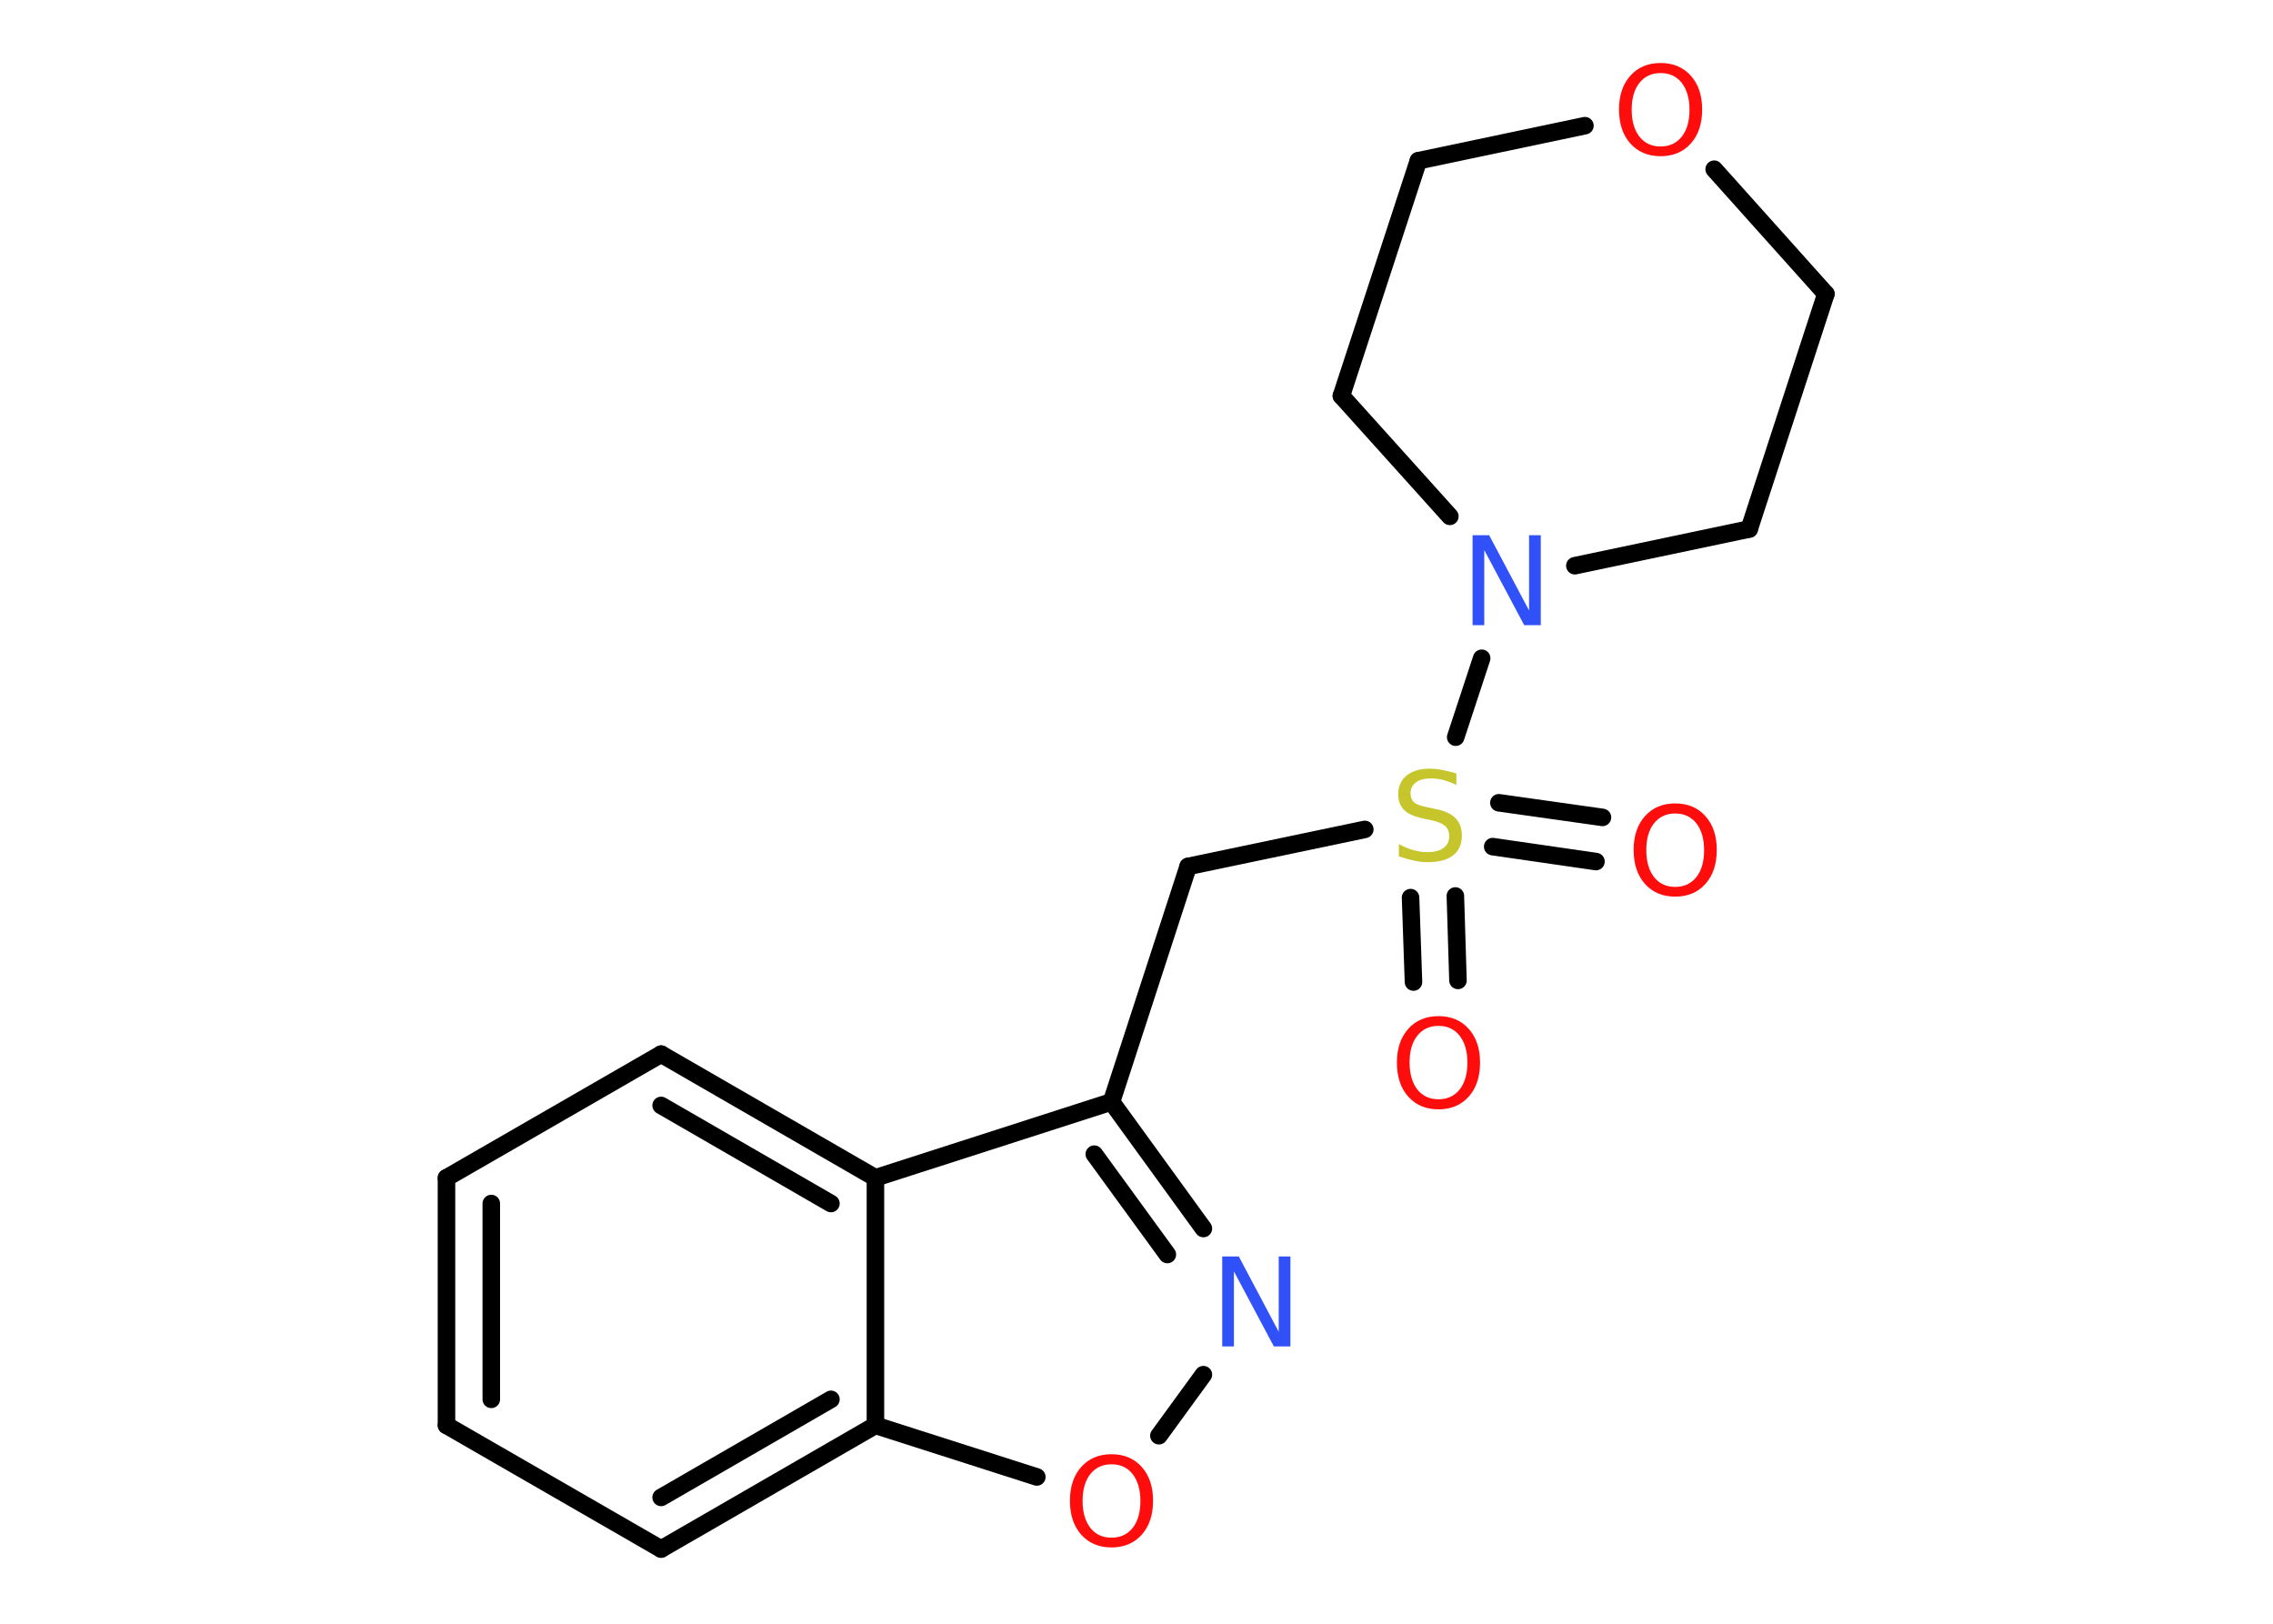 <?xml version='1.0' encoding='UTF-8'?>
<!DOCTYPE svg PUBLIC "-//W3C//DTD SVG 1.1//EN" "http://www.w3.org/Graphics/SVG/1.1/DTD/svg11.dtd">
<svg version='1.2' xmlns='http://www.w3.org/2000/svg' xmlns:xlink='http://www.w3.org/1999/xlink' width='70.0mm' height='50.0mm' viewBox='0 0 70.0 50.0'>
  <desc>Generated by the Chemistry Development Kit (http://github.com/cdk)</desc>
  <g stroke-linecap='round' stroke-linejoin='round' stroke='#000000' stroke-width='.54' fill='#FF0D0D'>
    <rect x='.0' y='.0' width='70.0' height='50.0' fill='#FFFFFF' stroke='none'/>
    <g id='mol1' class='mol'>
      <g id='mol1bnd1' class='bond'>
        <line x1='43.53' y1='30.24' x2='43.44' y2='27.64'/>
        <line x1='44.9' y1='30.19' x2='44.82' y2='27.59'/>
      </g>
      <g id='mol1bnd2' class='bond'>
        <line x1='46.16' y1='24.72' x2='49.35' y2='25.17'/>
        <line x1='45.97' y1='26.07' x2='49.15' y2='26.53'/>
      </g>
      <line id='mol1bnd3' class='bond' x1='42.03' y1='25.54' x2='36.59' y2='26.68'/>
      <line id='mol1bnd4' class='bond' x1='36.59' y1='26.68' x2='34.23' y2='33.93'/>
      <g id='mol1bnd5' class='bond'>
        <line x1='37.06' y1='37.83' x2='34.23' y2='33.93'/>
        <line x1='35.95' y1='38.63' x2='33.7' y2='35.54'/>
      </g>
      <line id='mol1bnd6' class='bond' x1='37.06' y1='42.33' x2='35.69' y2='44.21'/>
      <line id='mol1bnd7' class='bond' x1='31.93' y1='45.48' x2='26.96' y2='43.89'/>
      <g id='mol1bnd8' class='bond'>
        <line x1='20.36' y1='47.7' x2='26.96' y2='43.89'/>
        <line x1='20.36' y1='46.11' x2='25.59' y2='43.09'/>
      </g>
      <line id='mol1bnd9' class='bond' x1='20.36' y1='47.7' x2='13.75' y2='43.89'/>
      <g id='mol1bnd10' class='bond'>
        <line x1='13.75' y1='36.27' x2='13.75' y2='43.89'/>
        <line x1='15.13' y1='37.06' x2='15.13' y2='43.09'/>
      </g>
      <line id='mol1bnd11' class='bond' x1='13.75' y1='36.27' x2='20.36' y2='32.46'/>
      <g id='mol1bnd12' class='bond'>
        <line x1='26.96' y1='36.27' x2='20.36' y2='32.46'/>
        <line x1='25.59' y1='37.06' x2='20.36' y2='34.04'/>
      </g>
      <line id='mol1bnd13' class='bond' x1='34.23' y1='33.93' x2='26.96' y2='36.27'/>
      <line id='mol1bnd14' class='bond' x1='26.96' y1='43.89' x2='26.96' y2='36.27'/>
      <line id='mol1bnd15' class='bond' x1='44.83' y1='22.7' x2='45.63' y2='20.27'/>
      <line id='mol1bnd16' class='bond' x1='44.65' y1='15.9' x2='41.31' y2='12.19'/>
      <line id='mol1bnd17' class='bond' x1='41.31' y1='12.19' x2='43.68' y2='4.95'/>
      <line id='mol1bnd18' class='bond' x1='43.68' y1='4.95' x2='48.81' y2='3.87'/>
      <line id='mol1bnd19' class='bond' x1='52.79' y1='5.21' x2='56.23' y2='9.05'/>
      <line id='mol1bnd20' class='bond' x1='56.23' y1='9.05' x2='53.87' y2='16.29'/>
      <line id='mol1bnd21' class='bond' x1='48.5' y1='17.42' x2='53.87' y2='16.29'/>
      <path id='mol1atm1' class='atom' d='M44.3 31.59q-.41 .0 -.65 .3q-.24 .3 -.24 .83q.0 .52 .24 .83q.24 .3 .65 .3q.41 .0 .65 -.3q.24 -.3 .24 -.83q.0 -.52 -.24 -.83q-.24 -.3 -.65 -.3zM44.3 31.29q.58 .0 .93 .39q.35 .39 .35 1.04q.0 .66 -.35 1.05q-.35 .39 -.93 .39q-.58 .0 -.93 -.39q-.35 -.39 -.35 -1.05q.0 -.65 .35 -1.04q.35 -.39 .93 -.39z' stroke='none'/>
      <path id='mol1atm2' class='atom' d='M44.85 23.81v.36q-.21 -.1 -.4 -.15q-.19 -.05 -.37 -.05q-.31 .0 -.47 .12q-.17 .12 -.17 .34q.0 .18 .11 .28q.11 .09 .42 .15l.23 .05q.42 .08 .62 .28q.2 .2 .2 .54q.0 .4 -.27 .61q-.27 .21 -.79 .21q-.2 .0 -.42 -.05q-.22 -.05 -.46 -.13v-.38q.23 .13 .45 .19q.22 .06 .43 .06q.32 .0 .5 -.13q.17 -.13 .17 -.36q.0 -.21 -.13 -.32q-.13 -.11 -.41 -.17l-.23 -.05q-.42 -.08 -.61 -.26q-.19 -.18 -.19 -.49q.0 -.37 .26 -.58q.26 -.21 .71 -.21q.19 .0 .39 .04q.2 .04 .41 .1z' stroke='none' fill='#C6C62C'/>
      <path id='mol1atm3' class='atom' d='M51.59 25.05q-.41 .0 -.65 .3q-.24 .3 -.24 .83q.0 .52 .24 .83q.24 .3 .65 .3q.41 .0 .65 -.3q.24 -.3 .24 -.83q.0 -.52 -.24 -.83q-.24 -.3 -.65 -.3zM51.59 24.74q.58 .0 .93 .39q.35 .39 .35 1.04q.0 .66 -.35 1.05q-.35 .39 -.93 .39q-.58 .0 -.93 -.39q-.35 -.39 -.35 -1.05q.0 -.65 .35 -1.04q.35 -.39 .93 -.39z' stroke='none'/>
      <path id='mol1atm6' class='atom' d='M37.65 38.69h.5l1.23 2.32v-2.32h.36v2.77h-.51l-1.23 -2.31v2.31h-.36v-2.77z' stroke='none' fill='#3050F8'/>
      <path id='mol1atm7' class='atom' d='M34.23 45.09q-.41 .0 -.65 .3q-.24 .3 -.24 .83q.0 .52 .24 .83q.24 .3 .65 .3q.41 .0 .65 -.3q.24 -.3 .24 -.83q.0 -.52 -.24 -.83q-.24 -.3 -.65 -.3zM34.23 44.78q.58 .0 .93 .39q.35 .39 .35 1.04q.0 .66 -.35 1.05q-.35 .39 -.93 .39q-.58 .0 -.93 -.39q-.35 -.39 -.35 -1.05q.0 -.65 .35 -1.04q.35 -.39 .93 -.39z' stroke='none'/>
      <path id='mol1atm14' class='atom' d='M45.36 16.48h.5l1.23 2.32v-2.32h.36v2.77h-.51l-1.23 -2.31v2.31h-.36v-2.77z' stroke='none' fill='#3050F8'/>
      <path id='mol1atm17' class='atom' d='M51.14 2.25q-.41 .0 -.65 .3q-.24 .3 -.24 .83q.0 .52 .24 .83q.24 .3 .65 .3q.41 .0 .65 -.3q.24 -.3 .24 -.83q.0 -.52 -.24 -.83q-.24 -.3 -.65 -.3zM51.14 1.94q.58 .0 .93 .39q.35 .39 .35 1.04q.0 .66 -.35 1.05q-.35 .39 -.93 .39q-.58 .0 -.93 -.39q-.35 -.39 -.35 -1.05q.0 -.65 .35 -1.04q.35 -.39 .93 -.39z' stroke='none'/>
    </g>
  </g>
</svg>
